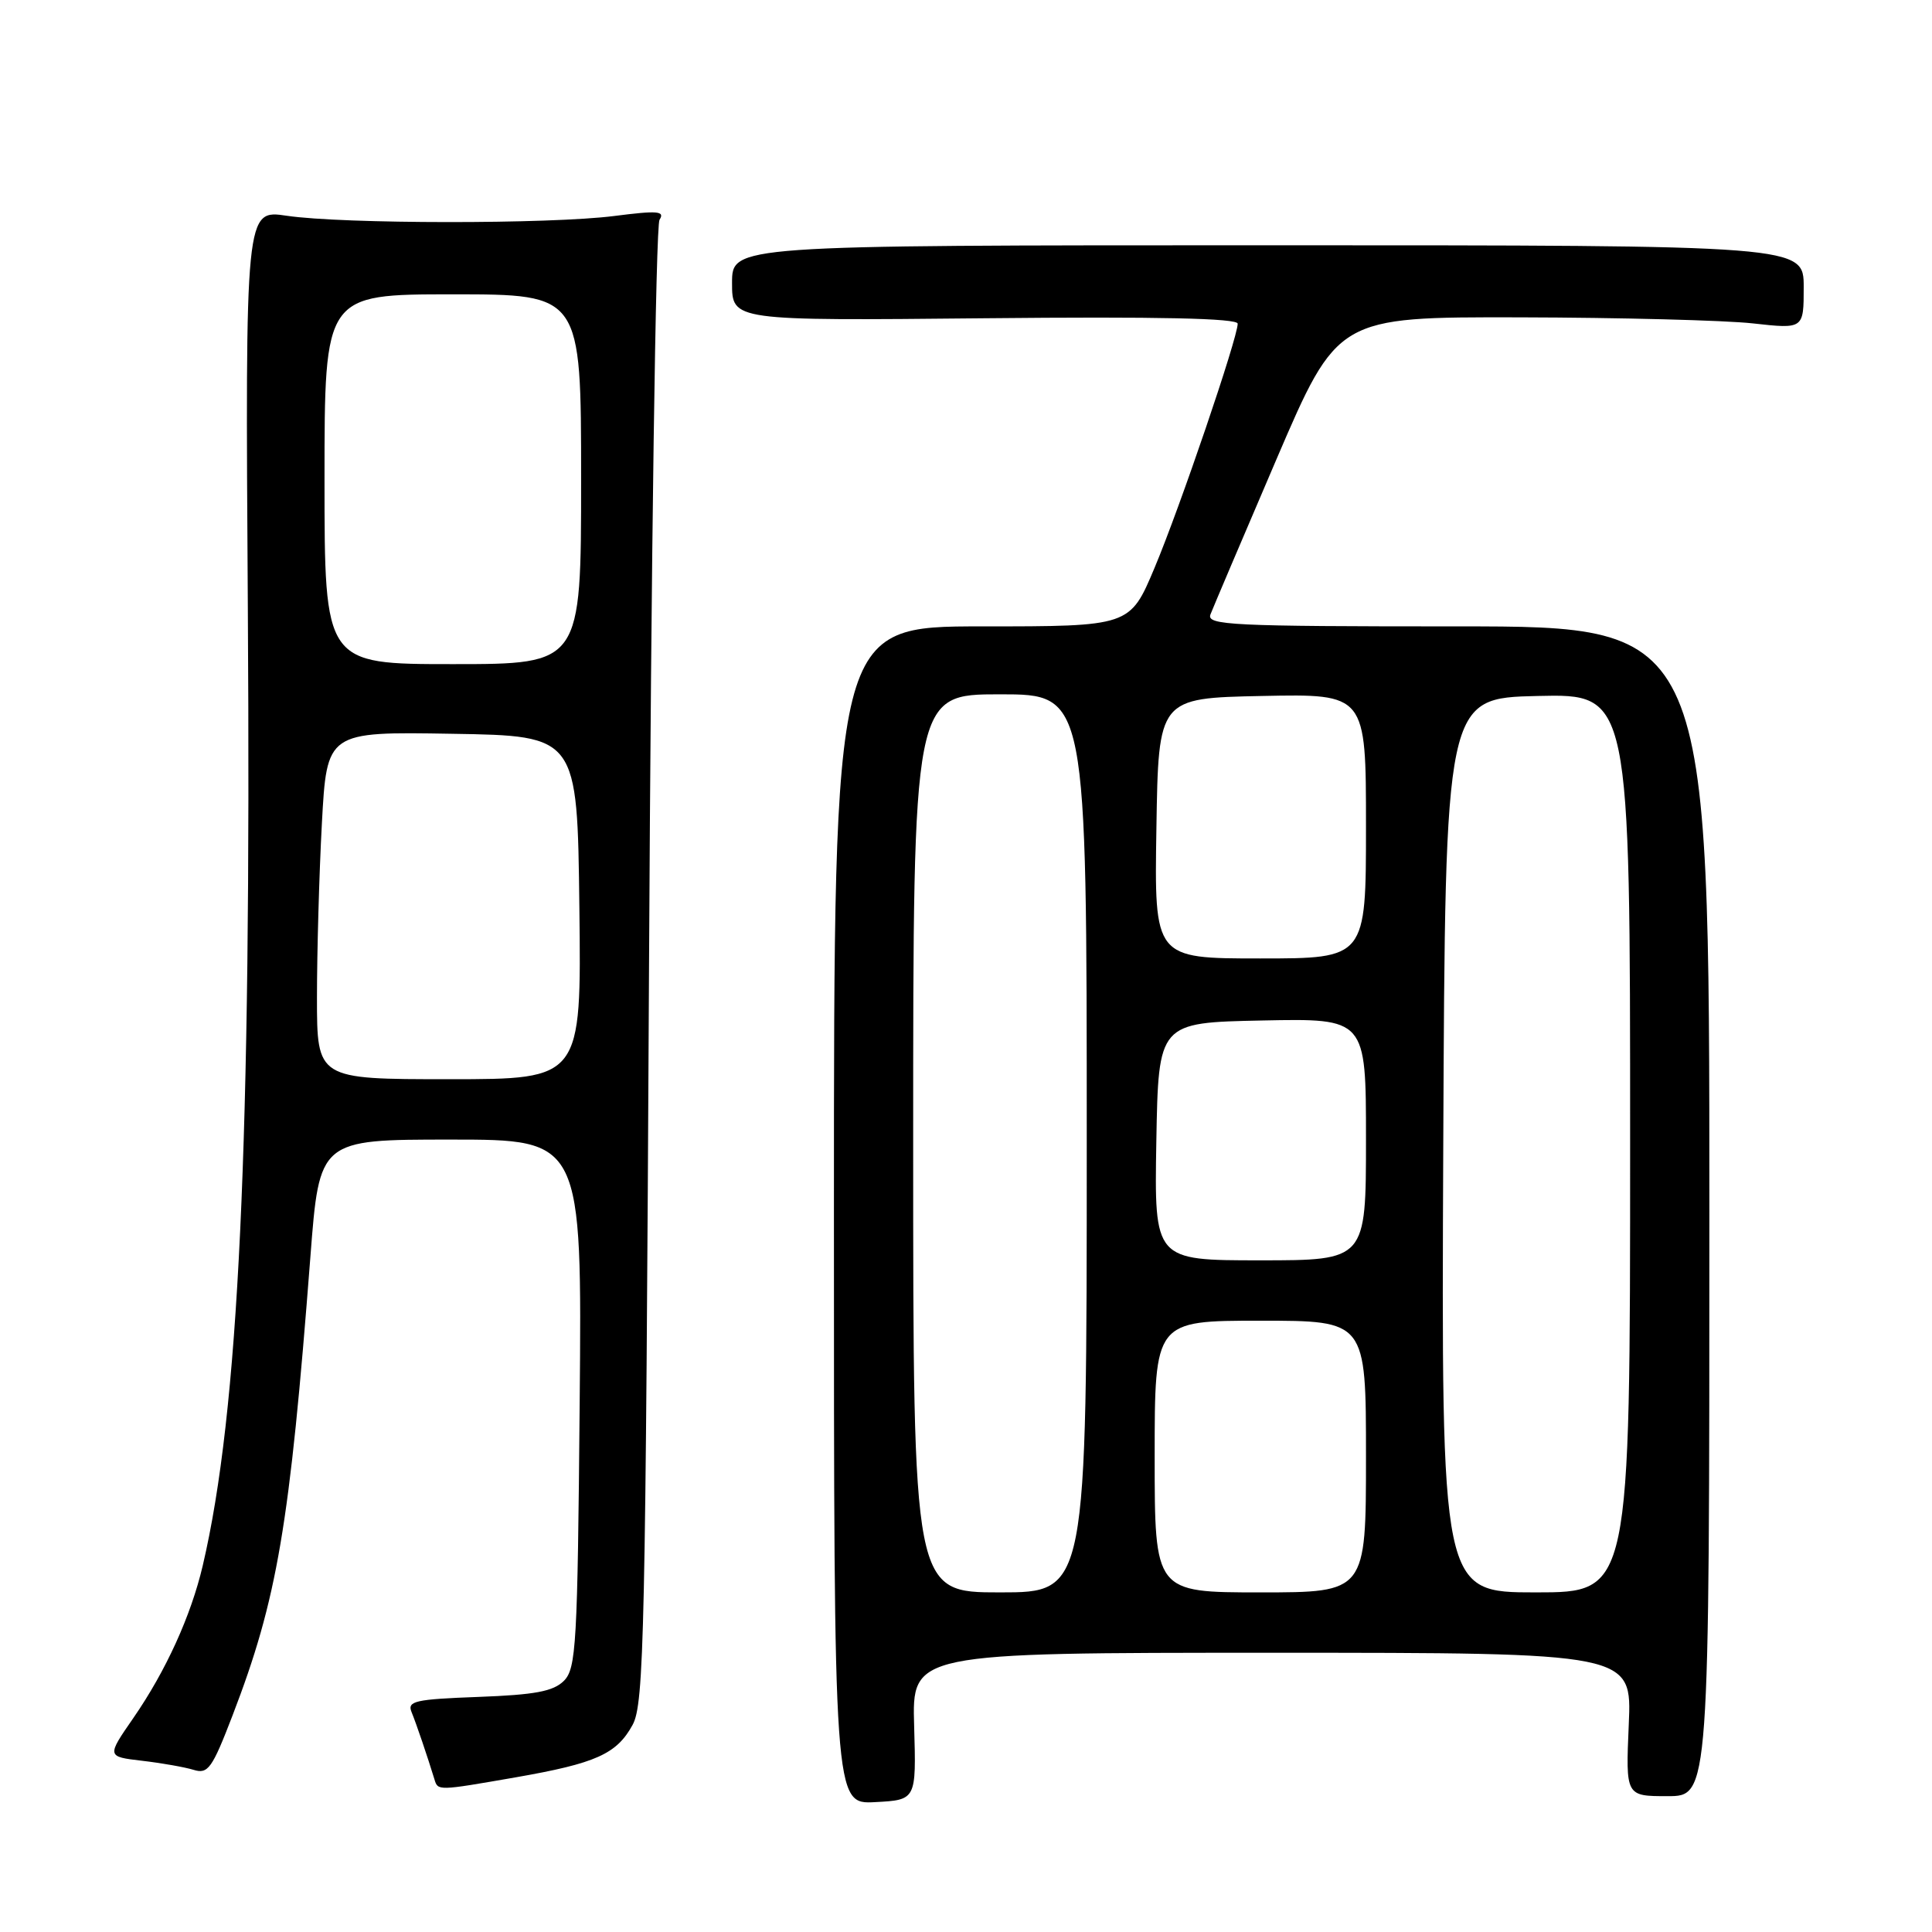 <?xml version="1.0" encoding="UTF-8" standalone="no"?>
<!DOCTYPE svg PUBLIC "-//W3C//DTD SVG 1.1//EN" "http://www.w3.org/Graphics/SVG/1.1/DTD/svg11.dtd" >
<svg xmlns="http://www.w3.org/2000/svg" xmlns:xlink="http://www.w3.org/1999/xlink" version="1.1" viewBox="0 0 256 256">
 <g >
 <path fill="currentColor"
d=" M 121.13 228.75 C 120.84 219.00 120.84 219.00 168.54 219.00 C 216.24 219.00 216.24 219.00 215.82 228.50 C 215.41 238.00 215.41 238.00 220.95 238.00 C 226.50 238.00 226.50 238.00 226.50 160.50 C 226.50 83.00 226.50 83.00 193.14 83.00 C 163.12 83.00 159.85 82.84 160.39 81.42 C 160.73 80.54 164.65 71.32 169.11 60.92 C 177.23 42.00 177.23 42.00 201.36 42.05 C 214.64 42.08 228.54 42.44 232.25 42.85 C 239.00 43.60 239.00 43.60 239.00 38.05 C 239.00 32.50 239.00 32.50 168.00 32.50 C 97.00 32.50 97.00 32.50 97.00 37.50 C 97.00 42.50 97.00 42.50 130.50 42.17 C 153.49 41.94 164.00 42.17 164.00 42.89 C 164.00 44.77 156.33 67.29 152.98 75.25 C 149.72 83.00 149.72 83.00 130.11 83.00 C 110.50 83.00 110.50 83.00 110.50 161.04 C 110.50 239.08 110.50 239.08 115.96 238.79 C 121.41 238.50 121.41 238.50 121.13 228.75 Z  M 68.31 235.51 C 78.97 233.65 81.71 232.42 83.82 228.56 C 85.35 225.77 85.54 216.73 86.00 128.00 C 86.28 73.69 86.89 29.89 87.39 29.12 C 88.14 27.96 87.16 27.88 81.39 28.62 C 72.88 29.71 45.44 29.69 38.00 28.59 C 32.50 27.77 32.50 27.77 32.84 80.64 C 33.31 151.89 31.65 187.05 26.86 207.47 C 25.30 214.11 21.99 221.39 17.68 227.63 C 14.13 232.76 14.13 232.76 18.82 233.31 C 21.39 233.61 24.46 234.15 25.64 234.51 C 27.56 235.11 28.10 234.36 30.80 227.34 C 36.75 211.87 38.38 202.27 41.13 166.52 C 42.32 151.00 42.32 151.00 59.72 151.00 C 77.12 151.00 77.12 151.00 76.81 185.97 C 76.53 217.94 76.35 221.08 74.72 222.72 C 73.31 224.12 70.89 224.57 63.40 224.85 C 55.01 225.16 53.94 225.40 54.53 226.85 C 55.16 228.38 56.67 232.84 57.56 235.75 C 58.03 237.31 57.95 237.31 68.31 235.51 Z  M 121.00 151.50 C 121.00 92.00 121.00 92.00 132.50 92.00 C 144.00 92.00 144.00 92.00 144.00 151.50 C 144.00 211.00 144.00 211.00 132.50 211.00 C 121.00 211.00 121.00 211.00 121.00 151.50 Z  M 153.00 193.00 C 153.00 175.00 153.00 175.00 167.00 175.00 C 181.00 175.00 181.00 175.00 181.00 193.00 C 181.00 211.00 181.00 211.00 167.00 211.00 C 153.00 211.00 153.00 211.00 153.00 193.00 Z  M 191.24 151.75 C 191.50 92.50 191.50 92.50 203.75 92.22 C 216.00 91.94 216.00 91.94 216.00 151.47 C 216.00 211.00 216.00 211.00 203.49 211.00 C 190.98 211.00 190.98 211.00 191.24 151.75 Z  M 153.22 151.25 C 153.50 135.50 153.50 135.50 167.25 135.22 C 181.00 134.94 181.00 134.94 181.00 150.97 C 181.00 167.00 181.00 167.00 166.97 167.00 C 152.95 167.00 152.95 167.00 153.22 151.25 Z  M 153.23 109.75 C 153.50 92.50 153.50 92.50 167.25 92.22 C 181.00 91.94 181.00 91.94 181.00 109.47 C 181.00 127.00 181.00 127.00 166.98 127.00 C 152.95 127.00 152.95 127.00 153.23 109.75 Z  M 42.00 132.16 C 42.00 126.19 42.29 115.83 42.65 109.13 C 43.31 96.95 43.31 96.95 59.90 97.23 C 76.50 97.50 76.50 97.50 76.77 120.25 C 77.04 143.00 77.04 143.00 59.52 143.00 C 42.00 143.00 42.00 143.00 42.00 132.16 Z  M 43.00 63.50 C 43.00 39.00 43.00 39.00 60.00 39.00 C 77.00 39.00 77.00 39.00 77.00 63.50 C 77.00 88.00 77.00 88.00 60.00 88.00 C 43.00 88.00 43.00 88.00 43.00 63.50 Z "/>
</g>
</svg>